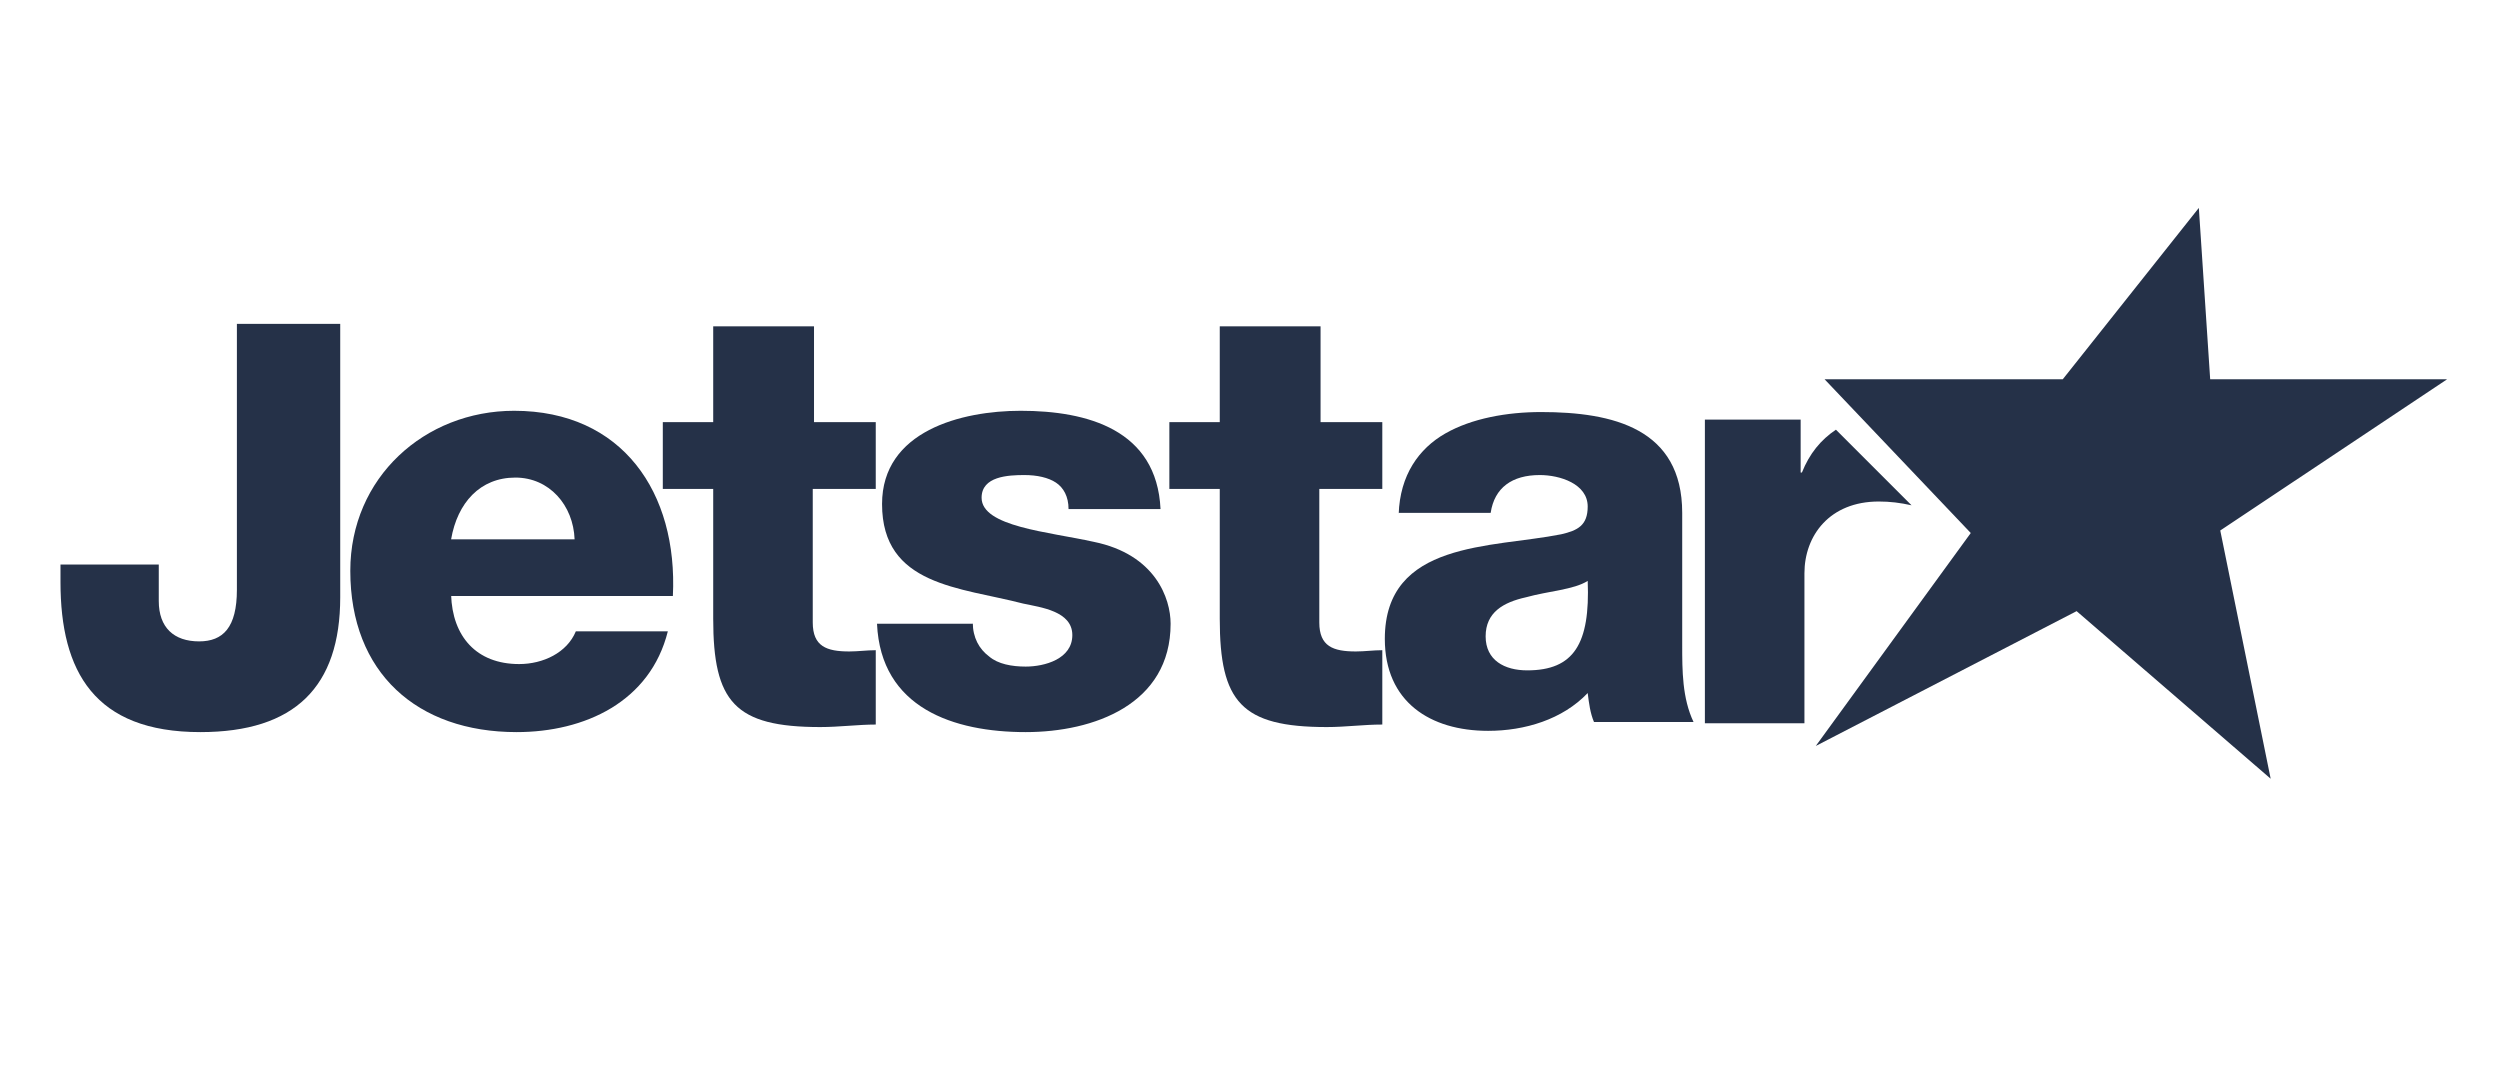 <?xml version="1.0" encoding="utf-8"?>
<!-- Generator: Adobe Illustrator 27.2.0, SVG Export Plug-In . SVG Version: 6.00 Build 0)  -->
<svg version="1.1" id="Layer_1" xmlns="http://www.w3.org/2000/svg" xmlns:xlink="http://www.w3.org/1999/xlink" x="0px" y="0px"
	 width="198.4px" height="85px" viewBox="0 0 198.4 85" style="enable-background:new 0 0 198.4 85;" xml:space="preserve">
<style type="text/css">
	.st0{fill:#253148;}
	.st1{fill-rule:evenodd;clip-rule:evenodd;fill:#253148;}
</style>
<g>
	<g>
		<path class="st0" d="M69.4,38.8h-4.9v10.6c0,1.9,1.1,2.3,2.9,2.3c0.7,0,1.4-0.1,2.1-0.1v5.9c-1.4,0-2.9,0.2-4.4,0.2
			c-6.8,0-8.5-2-8.5-8.6V38.8h-4v-5.3h4v-7.6h8v7.6h4.9V38.8z"/>
	</g>
	<g>
		<path class="st0" d="M109.6,38.8h-4.9v10.6c0,1.9,1.1,2.3,2.9,2.3c0.7,0,1.4-0.1,2.1-0.1v5.9c-1.5,0-2.9,0.2-4.4,0.2
			c-6.8,0-8.5-2-8.5-8.6V38.8h-4v-5.3h4v-7.6h8v7.6h4.9V38.8z"/>
	</g>
	<path class="st0" d="M27,47.4c0,7.1-3.6,10.7-11.1,10.7c-8.4,0-11.1-4.8-11.1-11.9v-1.4h7.8v2.9c0,2.1,1.2,3.2,3.2,3.2
		c1.9,0,3-1.1,3-4.1V25.7H27V47.4z"/>
	<path class="st0" d="M35.8,47.2c0.1,3.3,2,5.5,5.4,5.5c1.9,0,3.8-0.9,4.5-2.6H53c-1.4,5.6-6.6,8-12,8c-7.9,0-13.2-4.7-13.2-12.8
		c0-7.4,5.9-12.7,13-12.7c8.6,0,13,6.5,12.6,14.7H35.8z M45.6,42.8c-0.1-2.7-2-4.9-4.7-4.9c-2.8,0-4.6,2-5.1,4.9H45.6z"/>
	<path class="st0" d="M77.2,49.4c0,1.2,0.5,2.1,1.3,2.7c0.7,0.6,1.8,0.8,2.9,0.8c1.5,0,3.7-0.6,3.7-2.5c0-1.9-2.5-2.2-3.9-2.5
		c-5-1.3-11.2-1.4-11.2-7.9c0-5.8,6.3-7.4,11-7.4c5.3,0,10.8,1.5,11.1,7.8h-7.3c0-1-0.4-1.7-1-2.1c-0.6-0.4-1.5-0.6-2.5-0.6
		c-1.3,0-3.4,0.1-3.4,1.8c0,2.3,5.3,2.7,8.9,3.5c4.9,1,6.1,4.5,6.1,6.5c0,6.4-6.1,8.6-11.5,8.6c-5.7,0-11.5-1.9-11.8-8.6H77.2z"/>
	<path class="st0" d="M111,40.8c0.1-3.1,1.6-5.2,3.7-6.4c2.1-1.2,4.9-1.7,7.6-1.7c5.7,0,11.2,1.3,11.2,8v10.5c0,2,0,4.2,0.9,6.1
		h-7.9c-0.3-0.7-0.4-1.5-0.5-2.3c-2,2.1-5,3-7.9,3c-4.6,0-8.2-2.3-8.2-7.3c0-7.8,8.5-7.2,14-8.3c1.3-0.3,2.1-0.7,2.1-2.2
		c0-1.8-2.2-2.5-3.8-2.5c-2.2,0-3.6,1-3.9,3H111z M121.2,53.2c3.7,0,5-2.1,4.8-7.1c-1.1,0.7-3.1,0.8-4.9,1.3
		c-1.8,0.4-3.2,1.2-3.2,3.1C117.9,52.4,119.4,53.2,121.2,53.2z"/>
	<path class="st0" d="M145.7,34.1c-1.2,0.8-2.1,1.9-2.7,3.4h-0.1v-4.2h-7.6v24.1h7.9V45.5c0-3,2-5.7,5.9-5.7c0.9,0,1.7,0.1,2.6,0.3
		L145.7,34.1z"/>
	<polygon class="st1" points="174.5,16.5 175.4,30.1 194.2,30.1 176.2,42.1 180.2,61.8 164.8,48.5 144.1,59.2 156.4,42.3 
		144.8,30.1 163.7,30.1 174.5,16.5 	"/>
</g>
</svg>
